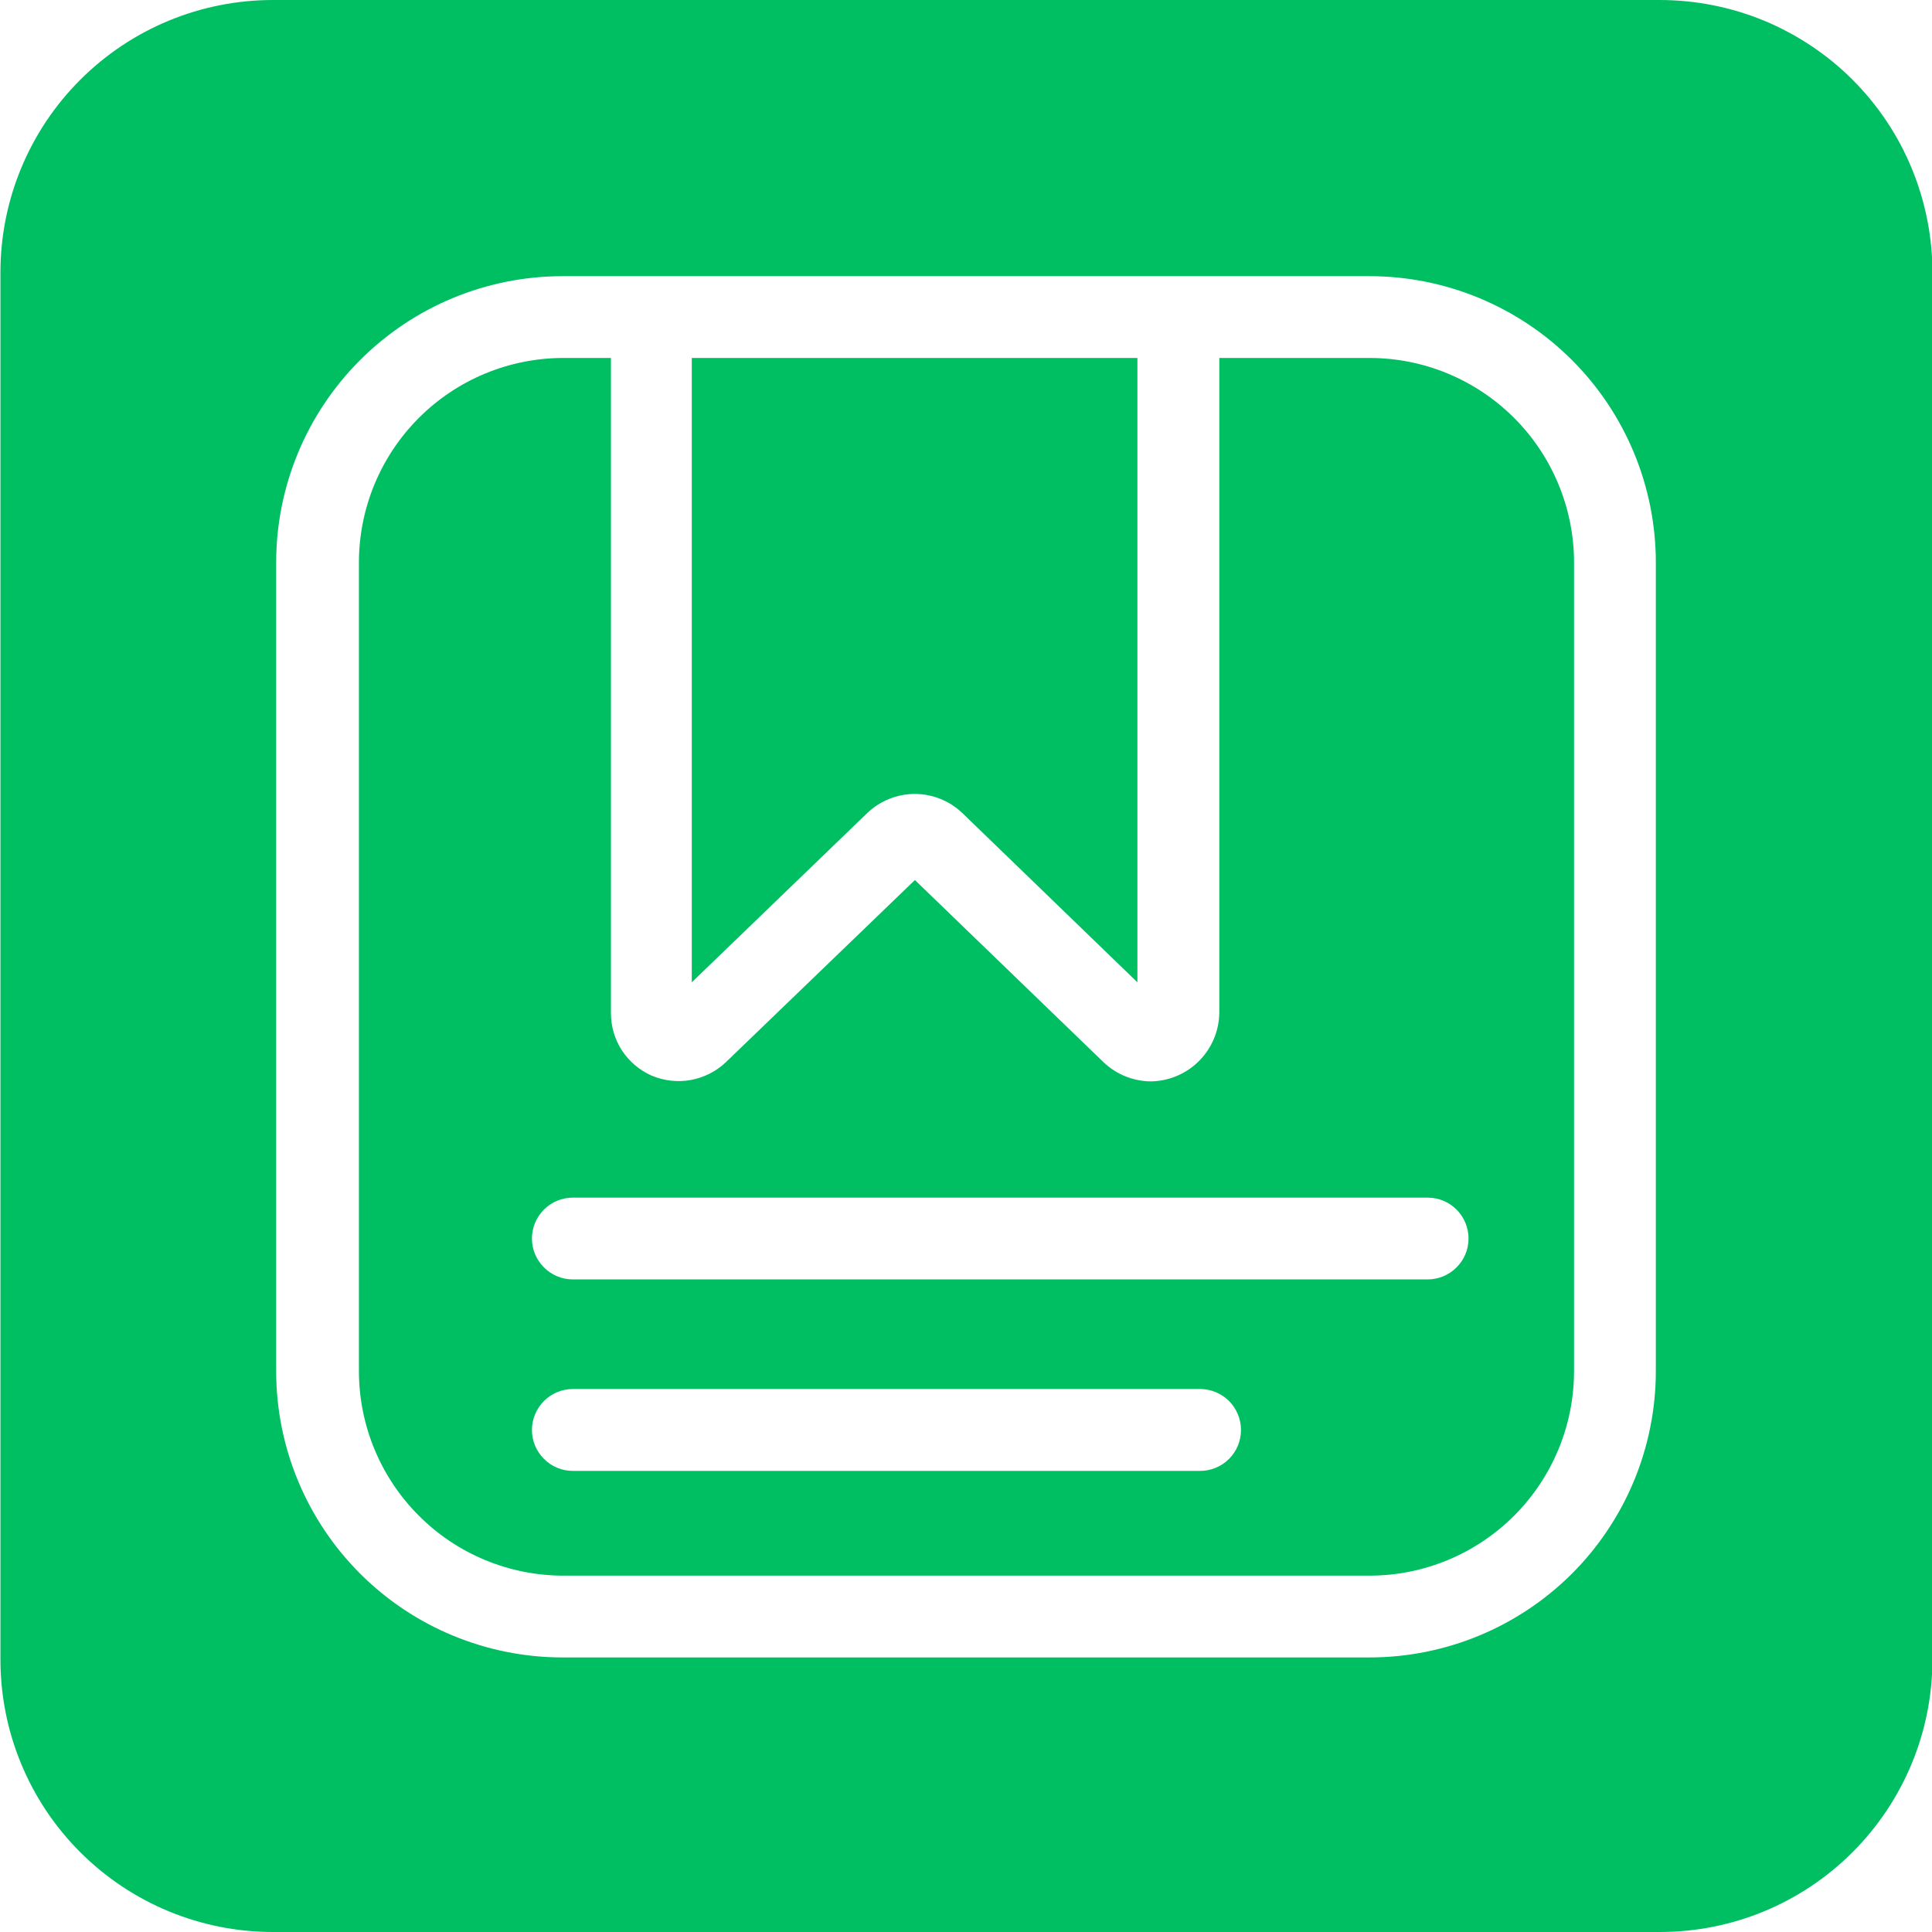<svg width="18" height="18" viewBox="0 0 18 18" fill="none" xmlns="http://www.w3.org/2000/svg">
<g clip-path="url(#clip0_373_1313)">
<path d="M12.759 3.335H11.36V9.435C11.358 9.603 11.291 9.764 11.172 9.884C11.053 10.004 10.892 10.072 10.724 10.075C10.559 10.074 10.4 10.01 10.281 9.896L8.524 8.199L6.763 9.896C6.673 9.982 6.559 10.039 6.437 10.062C6.314 10.084 6.188 10.07 6.073 10.022C5.959 9.972 5.862 9.89 5.794 9.786C5.726 9.681 5.691 9.559 5.692 9.435V3.335H5.25C4.744 3.335 4.259 3.536 3.902 3.894C3.545 4.251 3.344 4.736 3.344 5.241V12.774C3.344 13.279 3.545 13.764 3.902 14.121C4.259 14.479 4.744 14.68 5.25 14.68H12.759C13.265 14.68 13.749 14.479 14.107 14.121C14.464 13.764 14.665 13.279 14.665 12.774V5.241C14.665 4.736 14.464 4.251 14.107 3.894C13.749 3.536 13.265 3.335 12.759 3.335ZM11.181 13.704H5.337C5.236 13.704 5.139 13.664 5.068 13.592C4.996 13.521 4.956 13.424 4.956 13.323C4.956 13.222 4.996 13.125 5.068 13.053C5.139 12.982 5.236 12.941 5.337 12.941H11.181C11.282 12.941 11.379 12.982 11.451 13.053C11.522 13.125 11.562 13.222 11.562 13.323C11.562 13.424 11.522 13.521 11.451 13.592C11.379 13.664 11.282 13.704 11.181 13.704ZM13.3 11.92H5.337C5.236 11.92 5.139 11.88 5.068 11.808C4.996 11.737 4.956 11.64 4.956 11.539C4.956 11.438 4.996 11.341 5.068 11.269C5.139 11.198 5.236 11.158 5.337 11.158H13.3C13.402 11.158 13.499 11.198 13.57 11.269C13.642 11.341 13.682 11.438 13.682 11.539C13.682 11.64 13.642 11.737 13.57 11.808C13.499 11.88 13.402 11.92 13.3 11.92Z" fill="#00BF63"/>
<path d="M8.081 7.574C8.2 7.461 8.358 7.397 8.523 7.397C8.688 7.397 8.846 7.461 8.965 7.574L10.597 9.152V3.335H6.445V9.152L8.081 7.574Z" fill="#00BF63"/>
<path d="M15.461 2.86208e-06H2.543C1.869 2.86208e-06 1.224 0.267 0.747 0.744C0.271 1.22 0.004 1.865 0.004 2.539V15.461C0.004 16.135 0.271 16.78 0.747 17.256C1.224 17.733 1.869 18 2.543 18H15.465C16.139 18 16.784 17.733 17.26 17.256C17.736 16.78 18.004 16.135 18.004 15.461V2.539C18.004 2.205 17.938 1.875 17.81 1.566C17.683 1.258 17.495 0.978 17.259 0.742C17.023 0.506 16.742 0.32 16.434 0.192C16.126 0.065 15.795 -0 15.461 2.86208e-06ZM15.427 12.774C15.427 13.482 15.146 14.16 14.646 14.661C14.145 15.161 13.466 15.442 12.759 15.442H5.242C4.534 15.442 3.855 15.161 3.355 14.661C2.854 14.16 2.573 13.482 2.573 12.774V5.241C2.573 4.534 2.854 3.855 3.355 3.355C3.855 2.854 4.534 2.573 5.242 2.573H12.759C13.466 2.573 14.145 2.854 14.646 3.355C15.146 3.855 15.427 4.534 15.427 5.241V12.774Z" fill="#00BF63"/>
</g>
<defs>
<clipPath id="clip0_373_1313">
<rect width="18" height="18" fill="white"/>
</clipPath>
</defs>
</svg>
